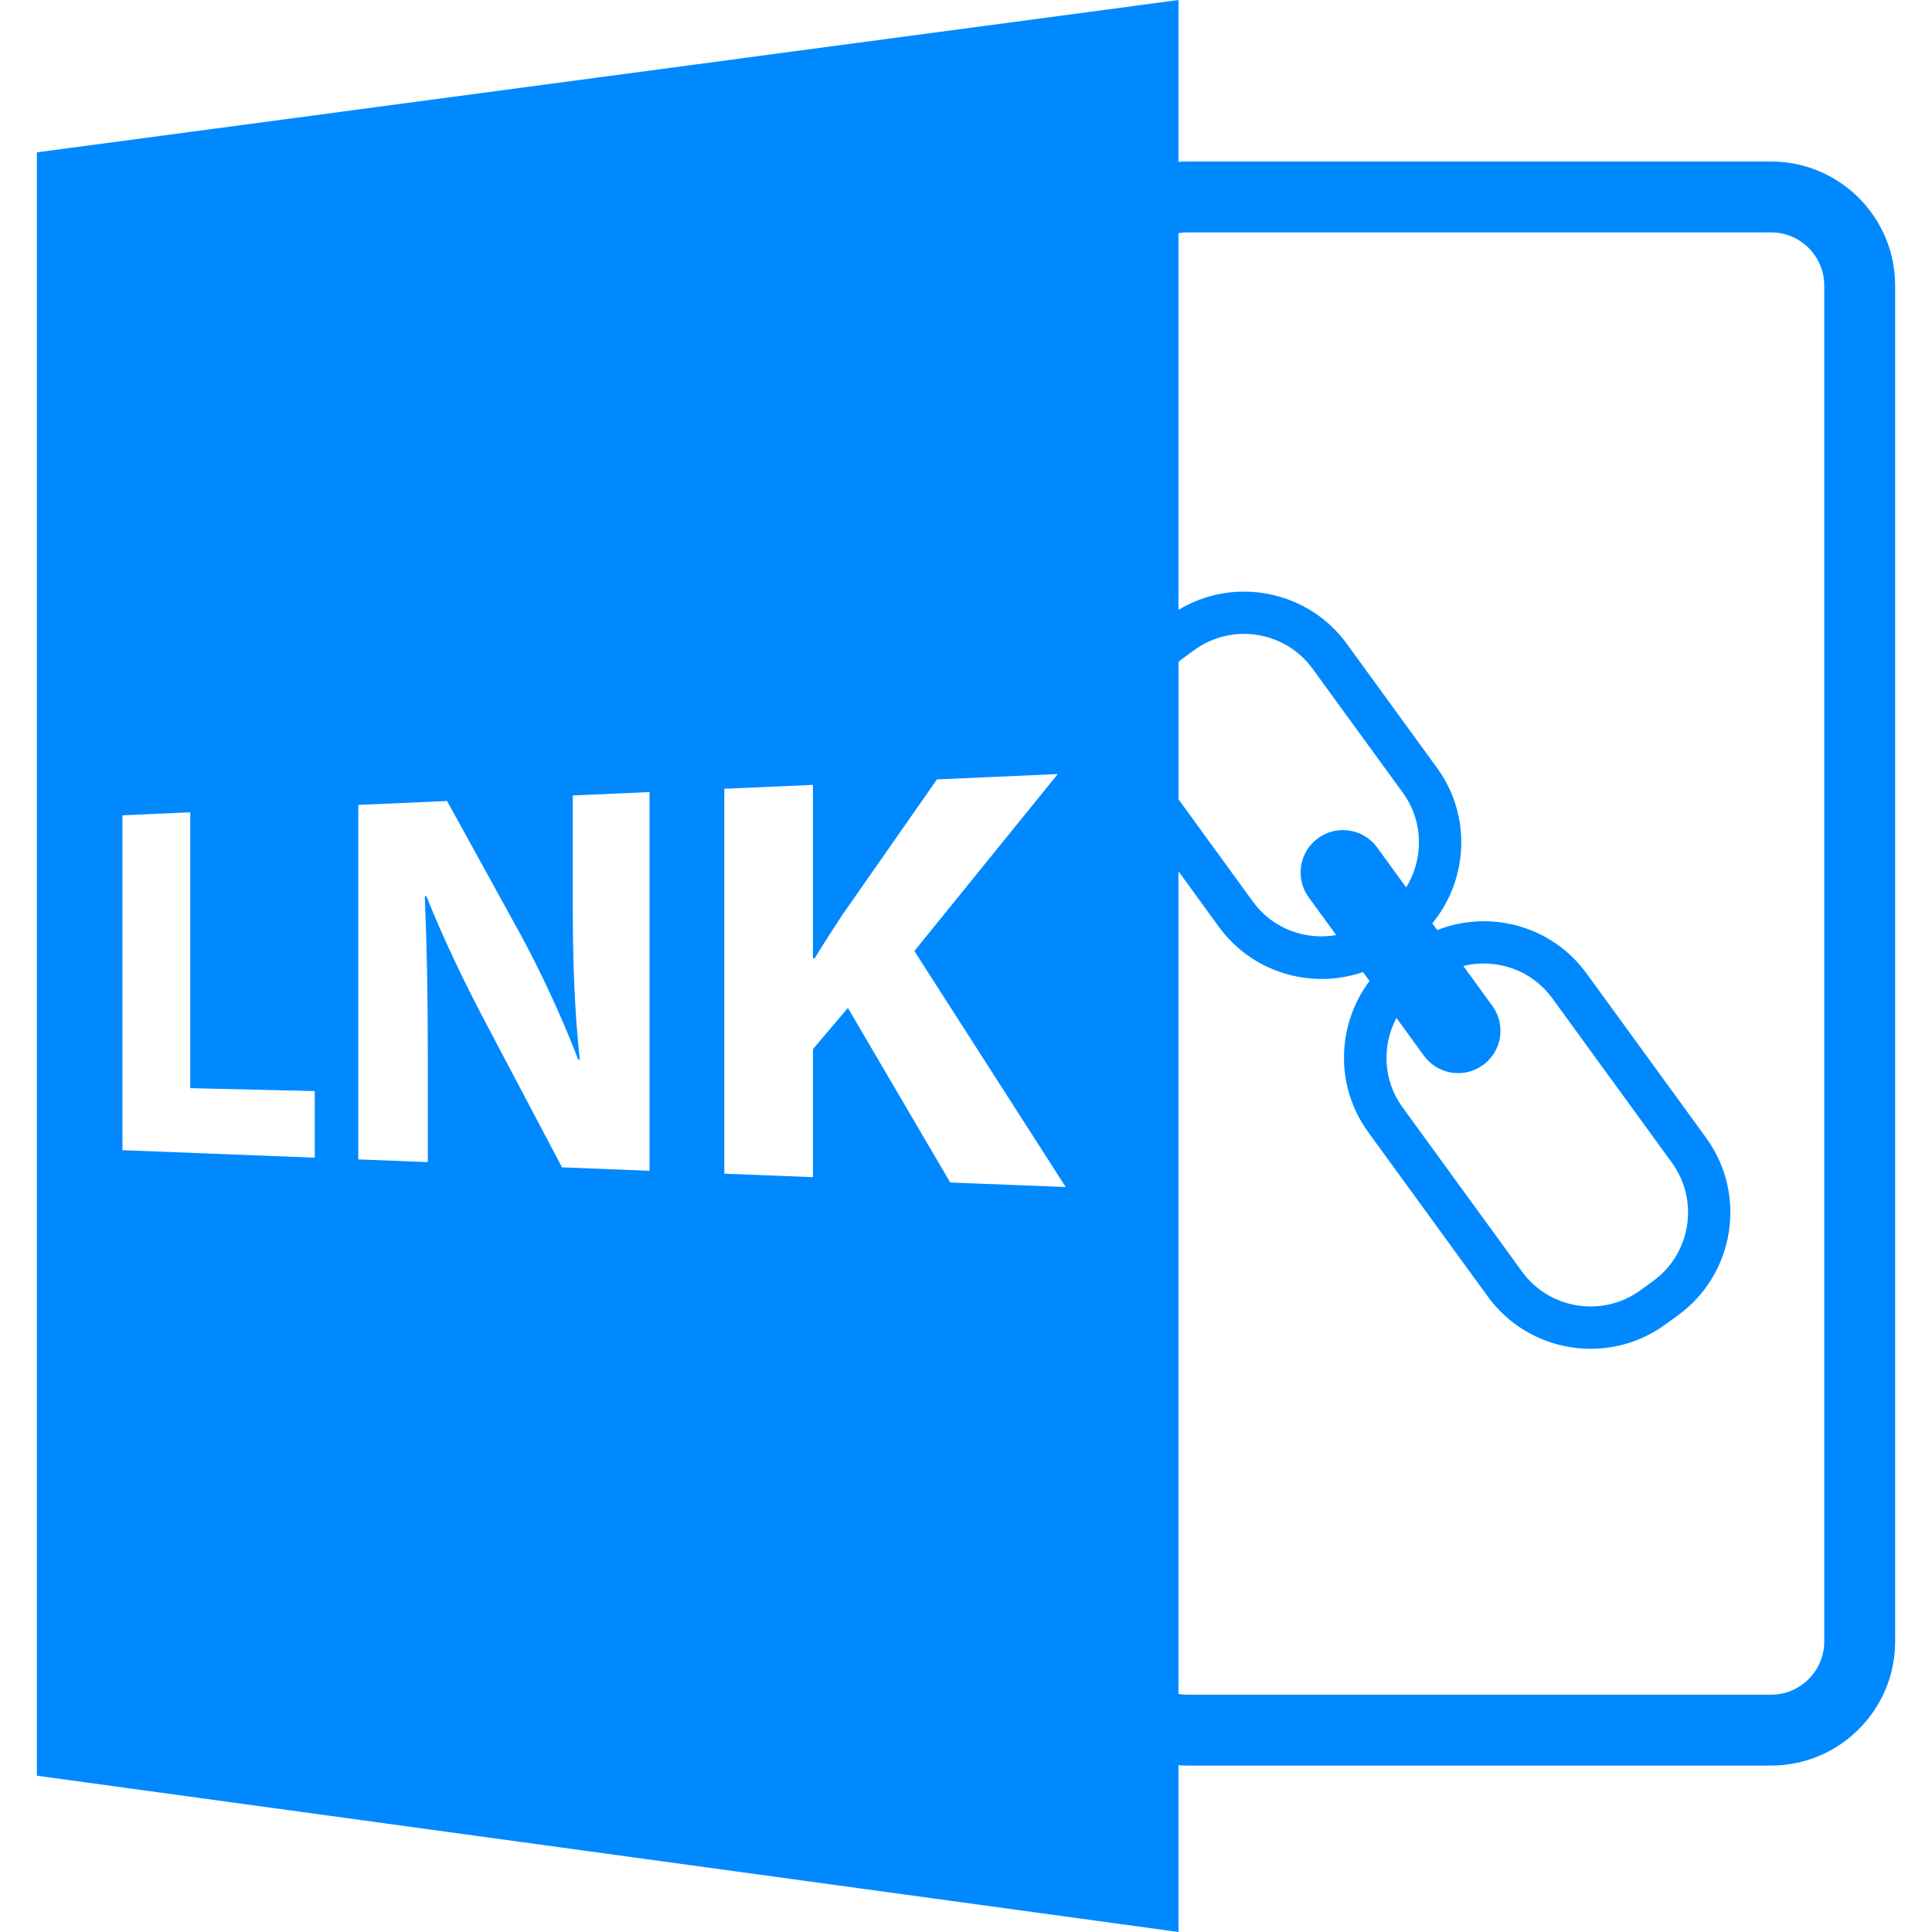 <?xml version="1.0"?>
<svg xmlns="http://www.w3.org/2000/svg" xmlns:xlink="http://www.w3.org/1999/xlink" version="1.1" id="Capa_1" x="0px" y="0px" width="512px" height="512px" viewBox="0 0 585.918 585.918" style="enable-background:new 0 0 585.918 585.918;" xml:space="preserve" class=""><g><g>
	<path d="M11.176,46.208v492.308l346.22,47.402v-50.583c0.776,0.052,1.543,0.114,2.33,0.114h177.39   c20.744,0,37.627-16.883,37.627-37.627V86.604c0-20.746-16.883-37.628-37.627-37.628h-177.39c-0.787,0-1.554,0.074-2.33,0.124V0   L11.176,46.208z M452.588,305.053l-8.798-12.094c9.858-2.436,20.65,1.081,26.977,9.796l36.269,49.848   c8.326,11.442,5.784,27.548-5.659,35.874l-3.9,2.83c-11.449,8.331-27.548,5.794-35.874-5.648l-36.269-49.854   c-5.952-8.194-6.263-18.698-1.838-27.097l8.326,11.444c4.168,5.742,12.2,7.027,17.937,2.844   C455.496,318.817,456.767,310.786,452.588,305.053z M426.445,269.113l-8.786-12.083c-4.173-5.751-12.21-7.014-17.944-2.822   c-5.727,4.154-6.991,12.202-2.823,17.932l8.331,11.443c-9.349,1.63-19.261-1.905-25.203-10.079l-22.613-31.095v-41.638   c0.314-0.252,0.556-0.56,0.893-0.796l3.894-2.832c11.449-8.329,27.55-5.795,35.876,5.67l27.391,37.627   C431.759,249.139,431.795,260.486,426.445,269.113z M95.465,351.091l-58.329-2.279V247.258l20.567-0.908v83.659l37.756,0.881   v20.201H95.465z M196.981,355.06l-26.533-1.039l-23.024-43.603c-6.257-11.811-13.08-25.953-18.142-38.699l-0.457,0.179   c0.609,14.407,0.914,29.805,0.914,47.633v32.902l-21.082-0.823V244.108l26.926-1.189l21.975,39.925   c6.407,11.722,12.89,25.722,17.788,38.498l0.493,0.013c-1.641-14.952-2.129-30.195-2.129-47.112v-33.005l23.271-1.021V355.06z    M288.173,358.618l-31.032-52.949l-10.601,12.499v38.824l-26.882-1.05V239.215l26.882-1.181v52.597l0.543-0.011   c2.733-4.617,5.657-8.9,8.402-13.202l28.667-41.046l36.628-1.619L277.3,288.418l45.895,71.566L288.173,358.618z M359.726,70.479   h177.39c8.892,0,16.125,7.232,16.125,16.125v411.218c0,8.892-7.233,16.127-16.125,16.127h-177.39c-0.798,0-1.563-0.117-2.33-0.231   V264.234l12.226,16.809c10.188,14.024,28.143,19.118,43.743,13.757l1.974,2.705c-9.92,13.188-10.593,31.833-0.397,45.849   l36.271,49.858c12.494,17.166,36.637,20.978,53.808,8.483l3.896-2.835c17.182-12.492,20.986-36.65,8.492-53.806l-36.269-49.859   c-10.535-14.486-29.338-19.42-45.28-13.131l-1.485-2.037c10.887-13.242,11.984-32.641,1.449-47.131l-27.382-37.649   c-11.842-16.273-34.126-20.525-51.045-10.299V70.72C358.162,70.607,358.928,70.479,359.726,70.479z" data-original="#000000" class="active-path" data-old_color="#0082FF" fill="#0089FF"/>
</g></g> </svg>
